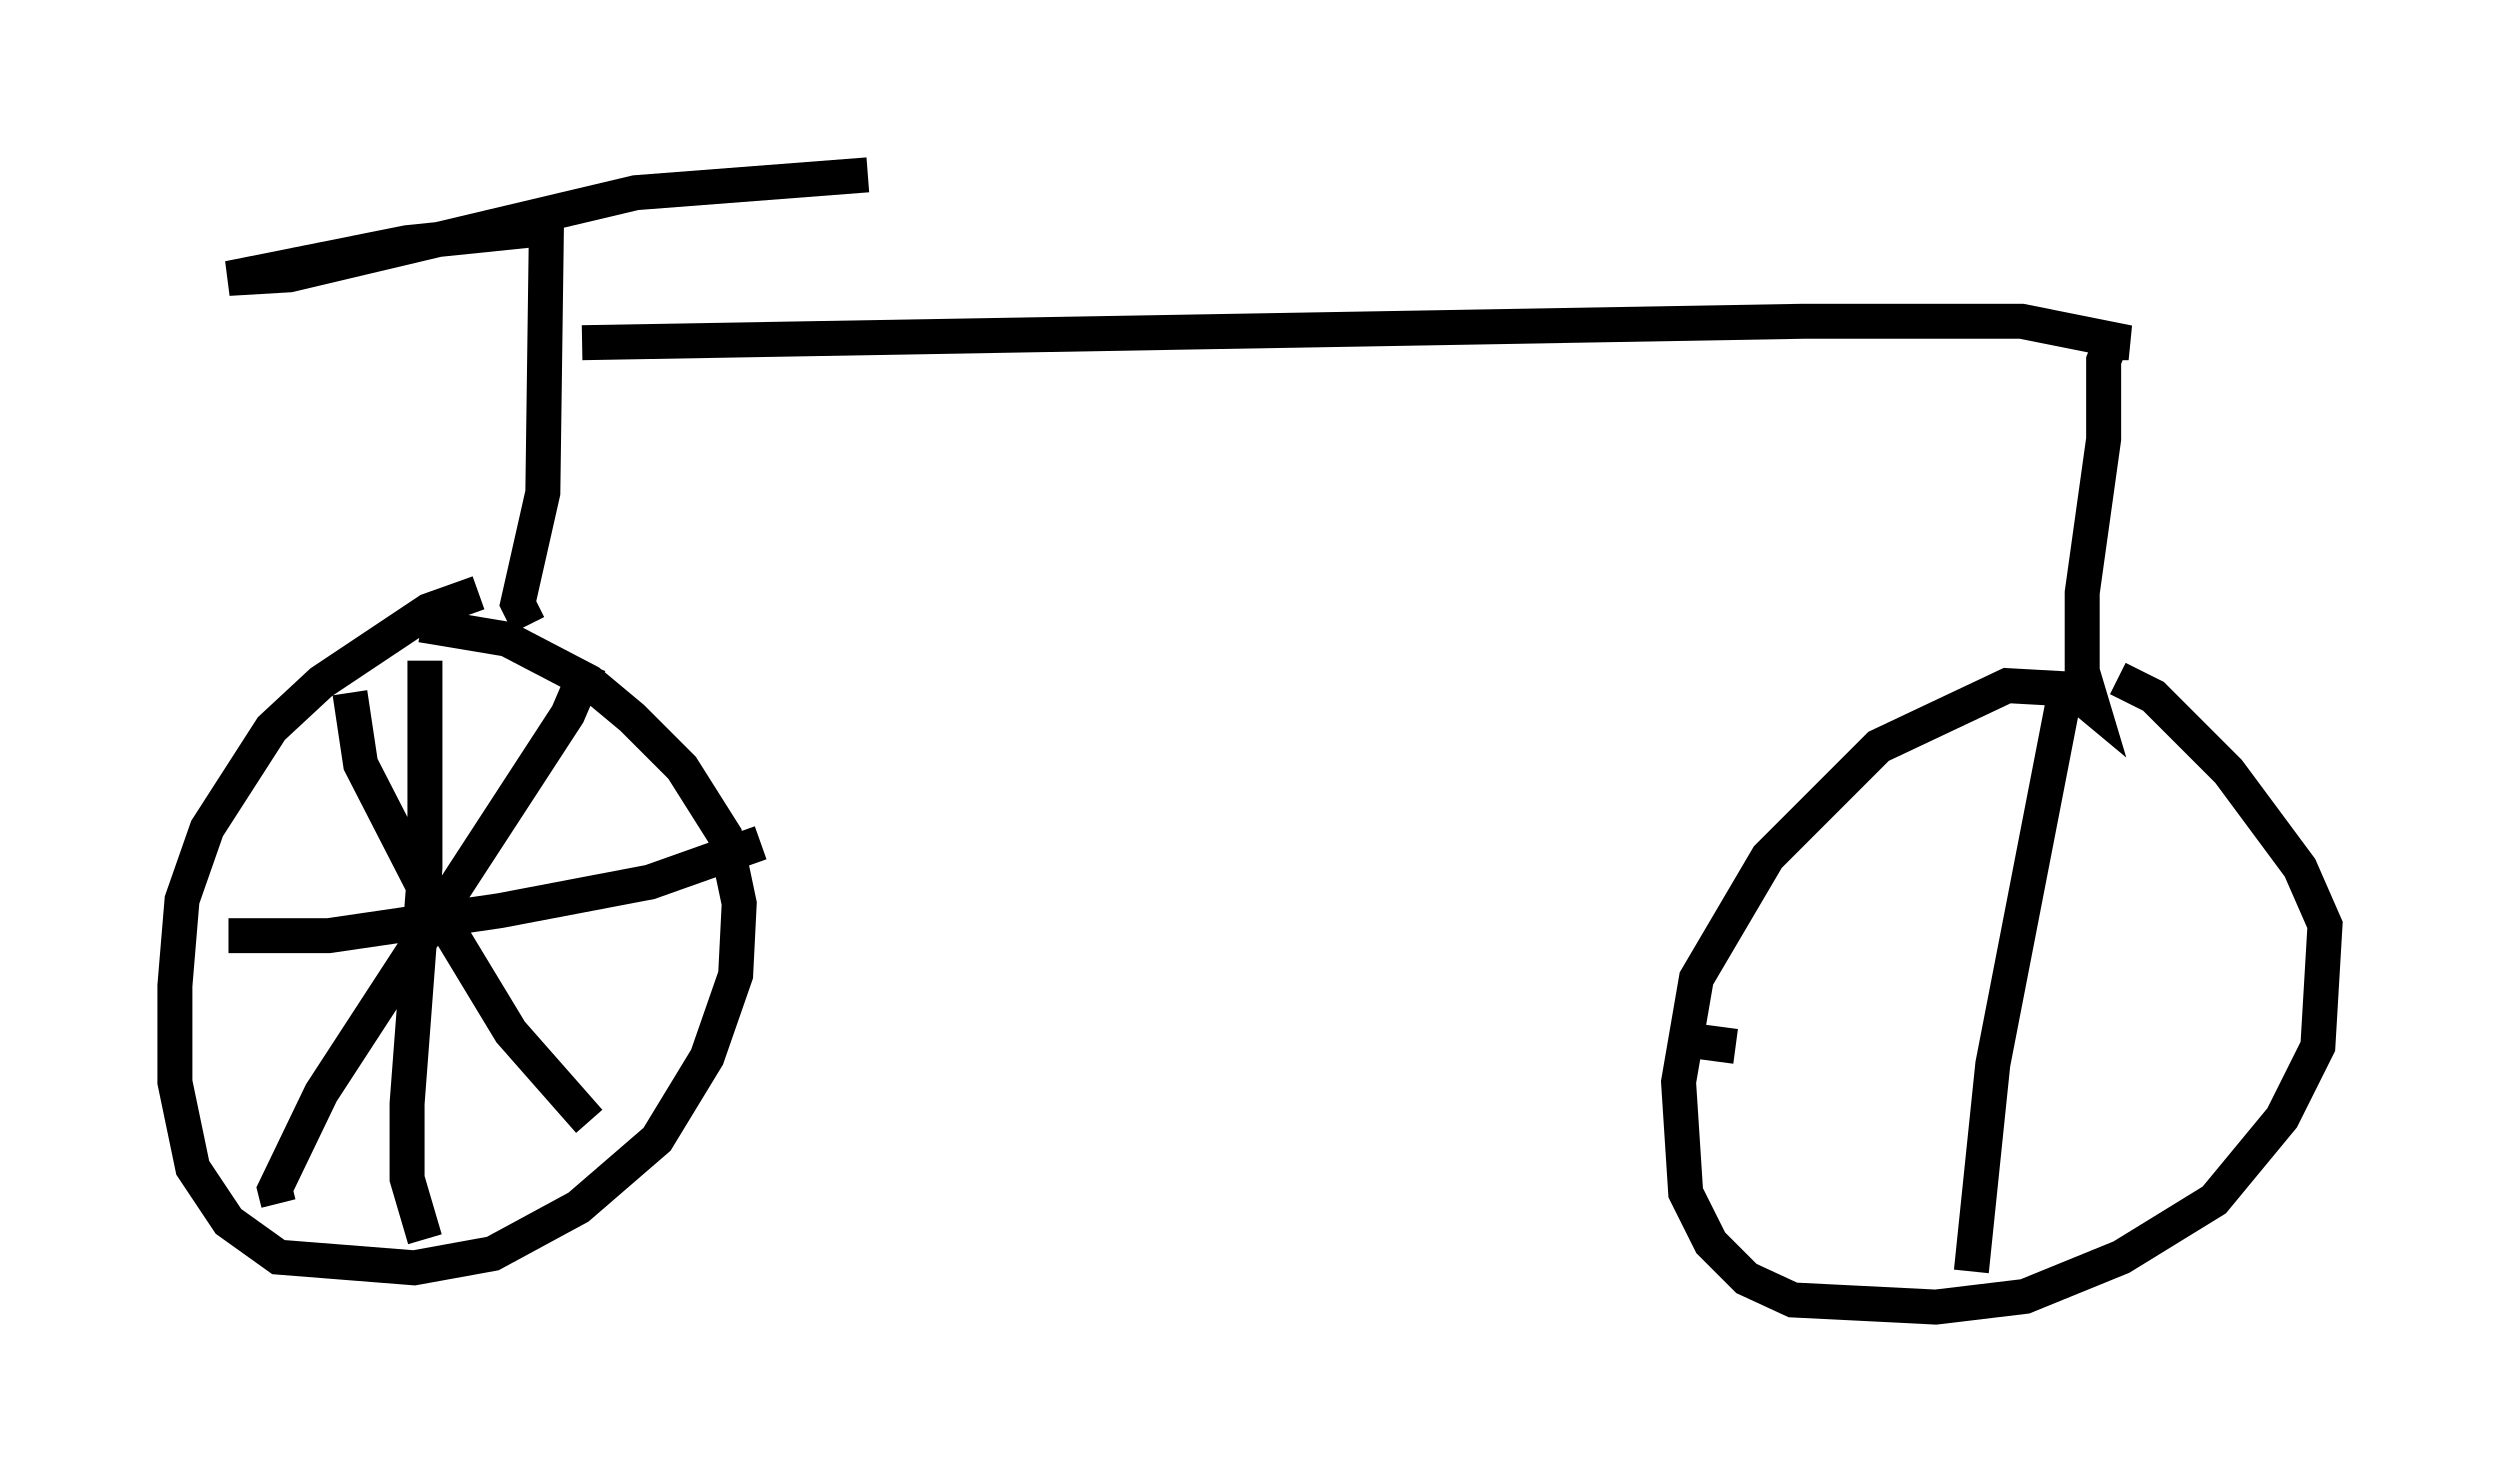 <?xml version="1.0" encoding="utf-8" ?>
<svg baseProfile="full" height="42.361" version="1.1" width="71.455" xmlns="http://www.w3.org/2000/svg" xmlns:ev="http://www.w3.org/2001/xml-events" xmlns:xlink="http://www.w3.org/1999/xlink"><defs /><rect fill="white" height="42.361" width="71.455" x="0" y="0" /><path d="M14.698, 17.046 m-1.021, -0.102 l-1.429, 0.51 -3.063, 2.042 l-1.429, 1.327 -1.838, 2.858 l-0.715, 2.042 -0.204, 2.45 l0.0, 2.756 0.51, 2.45 l1.021, 1.531 1.429, 1.021 l3.879, 0.306 2.246, -0.408 l2.45, -1.327 2.246, -1.94 l1.429, -2.348 0.817, -2.348 l0.102, -2.042 -0.408, -1.94 l-1.225, -1.94 -1.429, -1.429 l-1.225, -1.021 -2.348, -1.225 l-2.45, -0.408 m0.102, 1.021 l0.0, 5.921 -0.51, 6.738 l0.0, 2.144 0.51, 1.735 m-5.615, -8.677 l2.858, 0.0 4.9, -0.715 l4.288, -0.817 3.165, -1.123 m-4.9, -5.104 l-0.613, 1.429 -7.044, 10.821 l-1.327, 2.756 0.102, 0.408 m2.042, -14.598 l0.306, 2.042 1.94, 3.777 l2.348, 3.879 2.246, 2.552 m-1.735, -14.19 l-0.306, -0.613 0.715, -3.165 l0.102, -7.554 -3.981, 0.408 l-5.104, 1.021 1.735, -0.102 l9.902, -2.348 6.635, -0.51 m-8.167, 4.798 l34.913, -0.613 6.227, 0.0 l3.063, 0.613 -0.51, 0.0 l-0.204, 0.51 0.0, 2.246 l-0.613, 4.39 0.0, 2.246 l0.306, 1.021 -0.613, -0.51 l-1.838, -0.102 -3.675, 1.735 l-3.165, 3.165 -2.042, 3.471 l-0.51, 2.96 0.204, 3.165 l0.715, 1.429 1.021, 1.021 l1.327, 0.613 4.083, 0.204 l2.552, -0.306 2.756, -1.123 l2.654, -1.633 1.94, -2.348 l1.021, -2.042 0.204, -3.471 l-0.715, -1.633 -2.042, -2.756 l-2.144, -2.144 -1.021, -0.51 m-1.531, 0.51 l-2.042, 10.515 -0.613, 5.921 m-8.269, -6.635 l1.531, 0.204 " fill="none" stroke="black" stroke-width="1" /></svg>